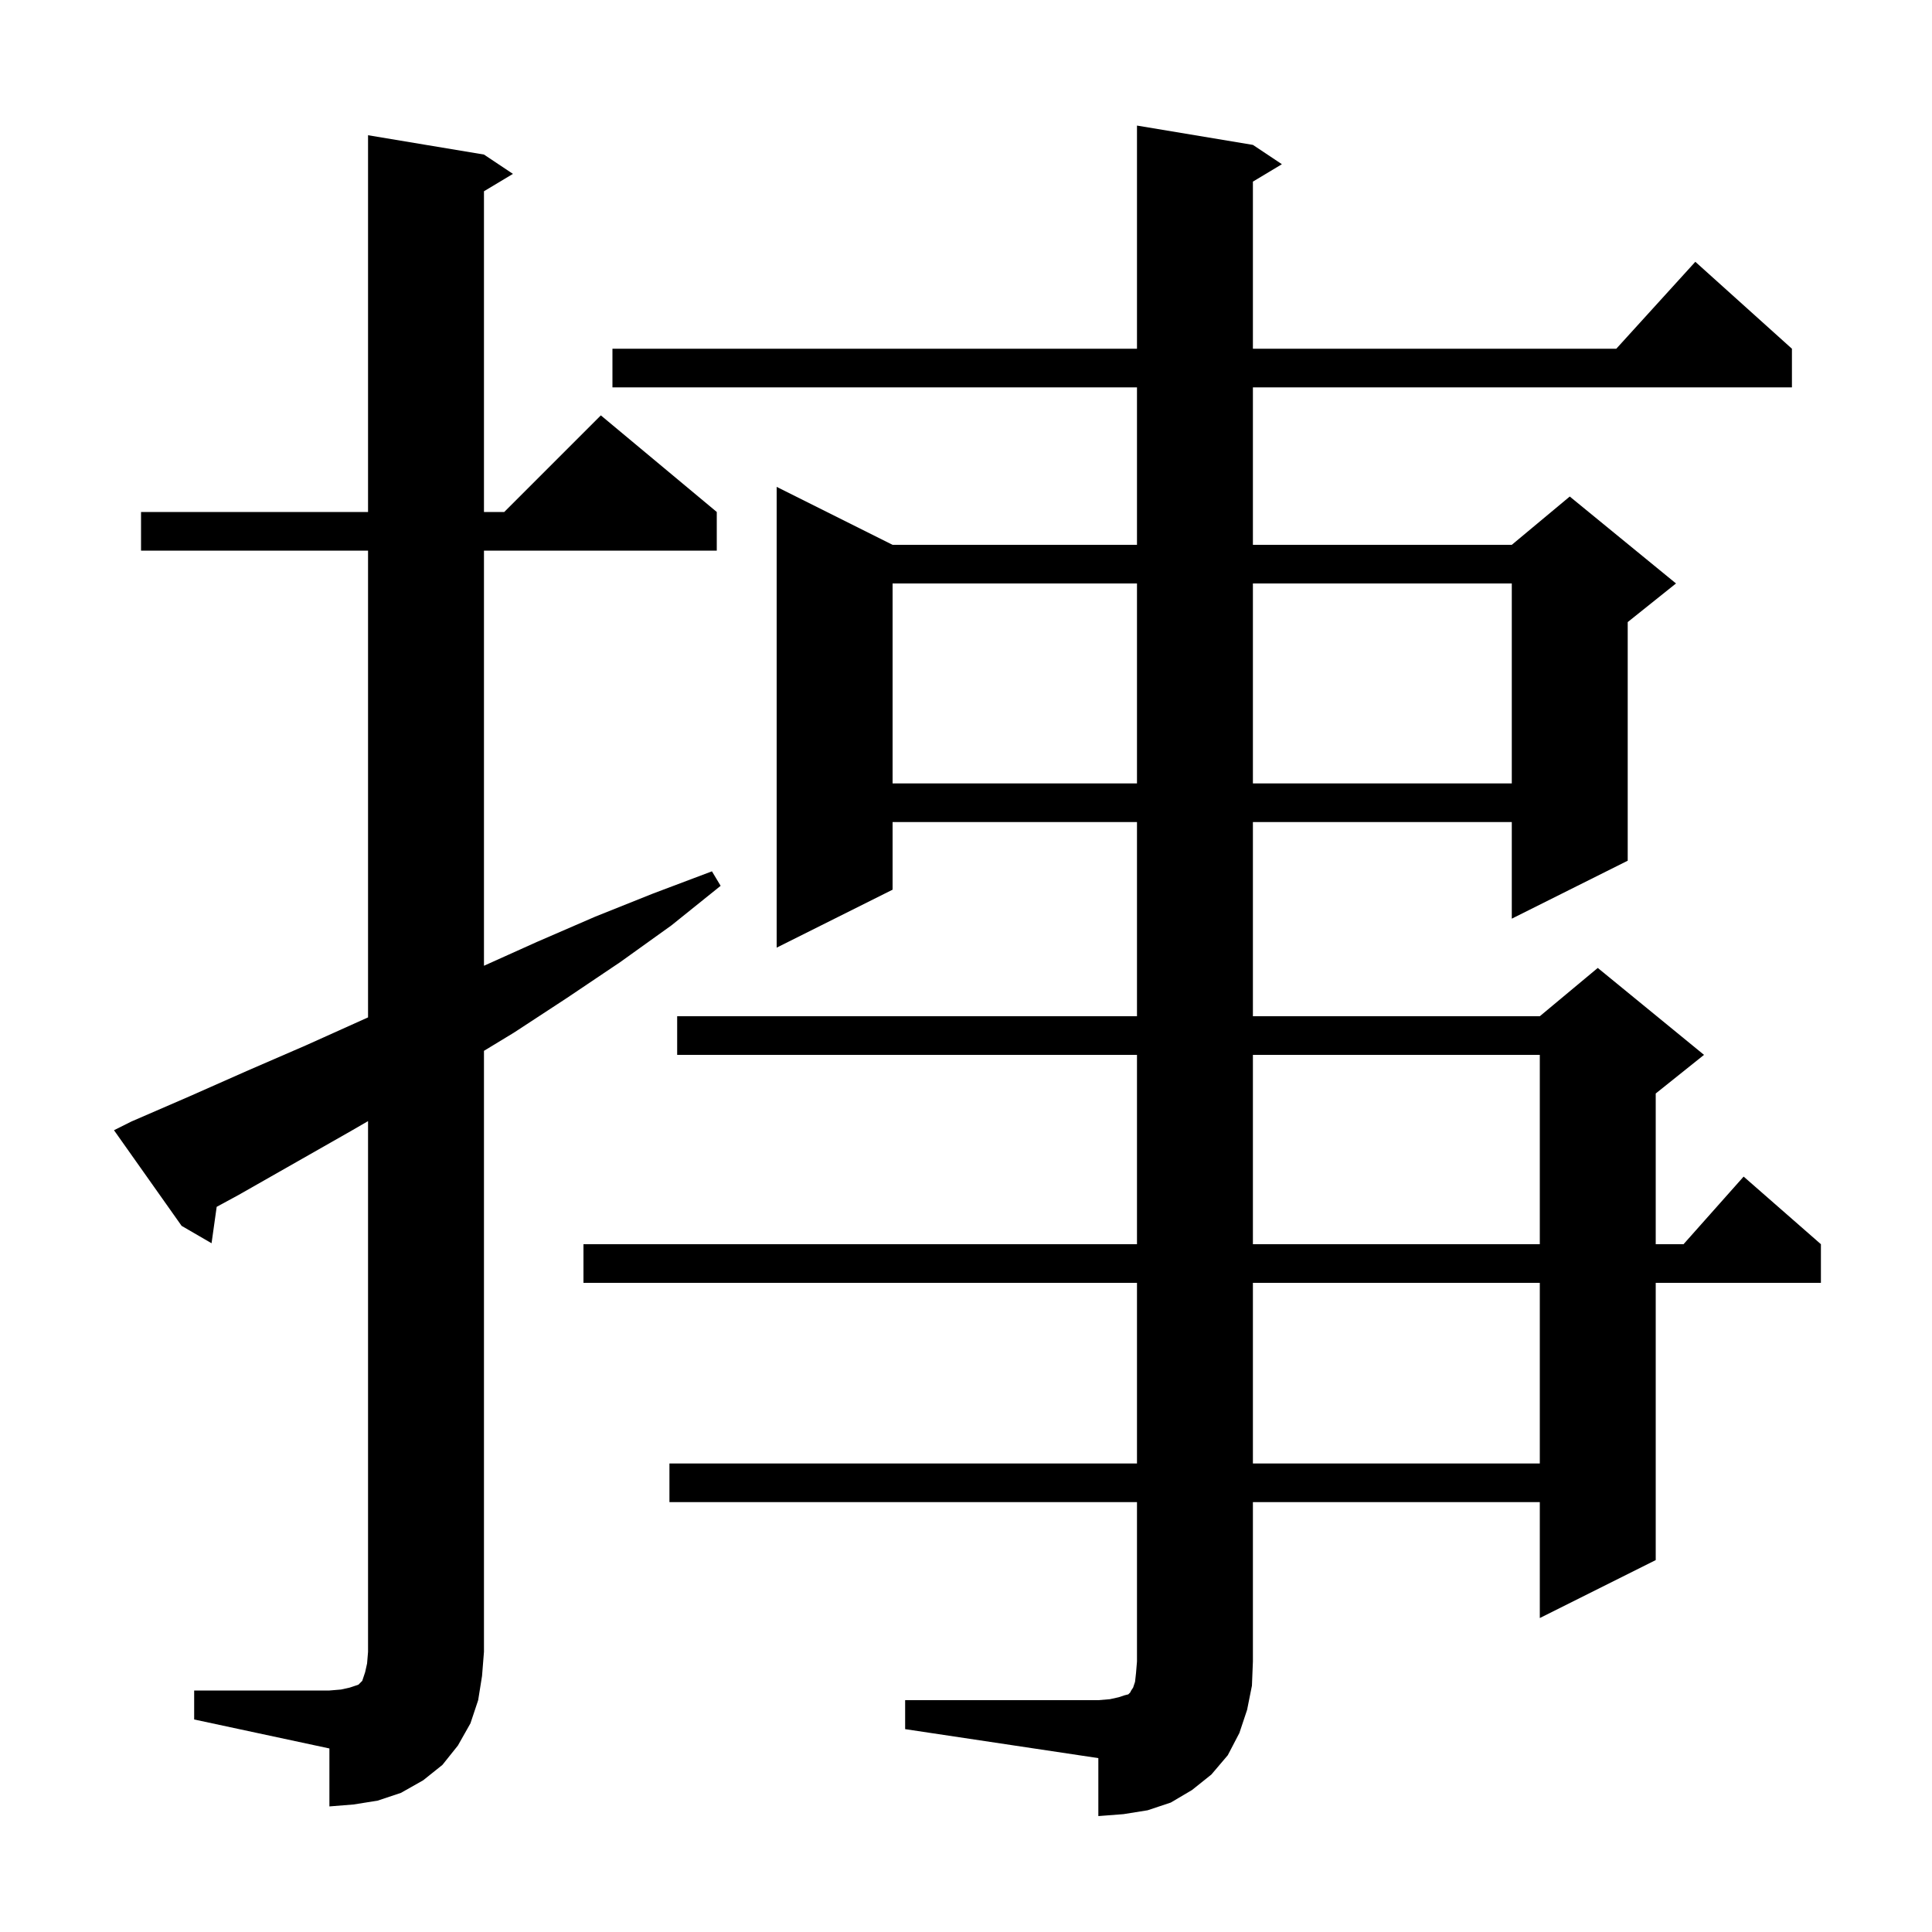 <svg xmlns="http://www.w3.org/2000/svg" xmlns:xlink="http://www.w3.org/1999/xlink" version="1.1" baseProfile="full" viewBox="0 0 200 200" width="200" height="200">
<g fill="black">
<path d="M 93.7 176.0 L 113.7 176.0 L 114.9 175.9 L 115.8 175.7 L 116.4 175.5 L 116.8 175.4 L 117.0 175.2 L 117.1 175.0 L 117.3 174.7 L 117.5 174.1 L 117.6 173.2 L 117.7 172.0 L 117.7 155.5 L 69.3 155.5 L 69.3 151.5 L 117.7 151.5 L 117.7 132.8 L 60.4 132.8 L 60.4 128.8 L 117.7 128.8 L 117.7 109.2 L 70.1 109.2 L 70.1 105.2 L 117.7 105.2 L 117.7 85.1 L 92.4 85.1 L 92.4 92.1 L 80.4 98.1 L 80.4 50.4 L 92.4 56.4 L 117.7 56.4 L 117.7 40.1 L 63.4 40.1 L 63.4 36.1 L 117.7 36.1 L 117.7 13.0 L 129.7 15.0 L 132.7 17.0 L 129.7 18.8 L 129.7 36.1 L 167.318 36.1 L 175.5 27.1 L 185.5 36.1 L 185.5 40.1 L 129.7 40.1 L 129.7 56.4 L 156.5 56.4 L 162.5 51.4 L 173.5 60.4 L 168.5 64.4 L 168.5 89.1 L 156.5 95.1 L 156.5 85.1 L 129.7 85.1 L 129.7 105.2 L 159.4 105.2 L 165.4 100.2 L 176.4 109.2 L 171.4 113.2 L 171.4 128.8 L 174.278 128.8 L 180.5 121.8 L 188.5 128.8 L 188.5 132.8 L 171.4 132.8 L 171.4 161.5 L 159.4 167.5 L 159.4 155.5 L 129.7 155.5 L 129.7 172.0 L 129.6 174.5 L 129.1 177.0 L 128.3 179.4 L 127.1 181.7 L 125.4 183.7 L 123.4 185.3 L 121.2 186.6 L 118.8 187.4 L 116.3 187.8 L 113.7 188.0 L 113.7 182.0 L 93.7 179.0 Z M 20.1 175.0 L 34.1 175.0 L 35.3 174.9 L 36.2 174.7 L 37.1 174.4 L 37.5 174.0 L 37.8 173.1 L 38.0 172.2 L 38.1 171.0 L 38.1 116.058 L 36.3 117.1 L 24.7 123.7 L 22.431 124.931 L 21.9 128.7 L 18.8 126.9 L 11.8 117.0 L 13.6 116.1 L 19.6 113.5 L 25.7 110.8 L 31.7 108.2 L 38.1 105.32 L 38.1 57.0 L 14.6 57.0 L 14.6 53.0 L 38.1 53.0 L 38.1 14.0 L 50.1 16.0 L 53.1 18.0 L 50.1 19.8 L 50.1 53.0 L 52.2 53.0 L 62.2 43.0 L 74.2 53.0 L 74.2 57.0 L 50.1 57.0 L 50.1 99.975 L 55.6 97.5 L 61.6 94.9 L 67.6 92.5 L 73.7 90.2 L 74.6 91.7 L 69.5 95.8 L 64.2 99.6 L 58.7 103.3 L 53.2 106.9 L 50.1 108.782 L 50.1 171.0 L 49.9 173.5 L 49.5 176.0 L 48.7 178.4 L 47.4 180.7 L 45.8 182.7 L 43.8 184.3 L 41.5 185.6 L 39.1 186.4 L 36.6 186.8 L 34.1 187.0 L 34.1 181.0 L 20.1 178.0 Z M 129.7 132.8 L 129.7 151.5 L 159.4 151.5 L 159.4 132.8 Z M 129.7 109.2 L 129.7 128.8 L 159.4 128.8 L 159.4 109.2 Z M 92.4 60.4 L 92.4 81.1 L 117.7 81.1 L 117.7 60.4 Z M 129.7 60.4 L 129.7 81.1 L 156.5 81.1 L 156.5 60.4 Z " />
</g>
</svg>
